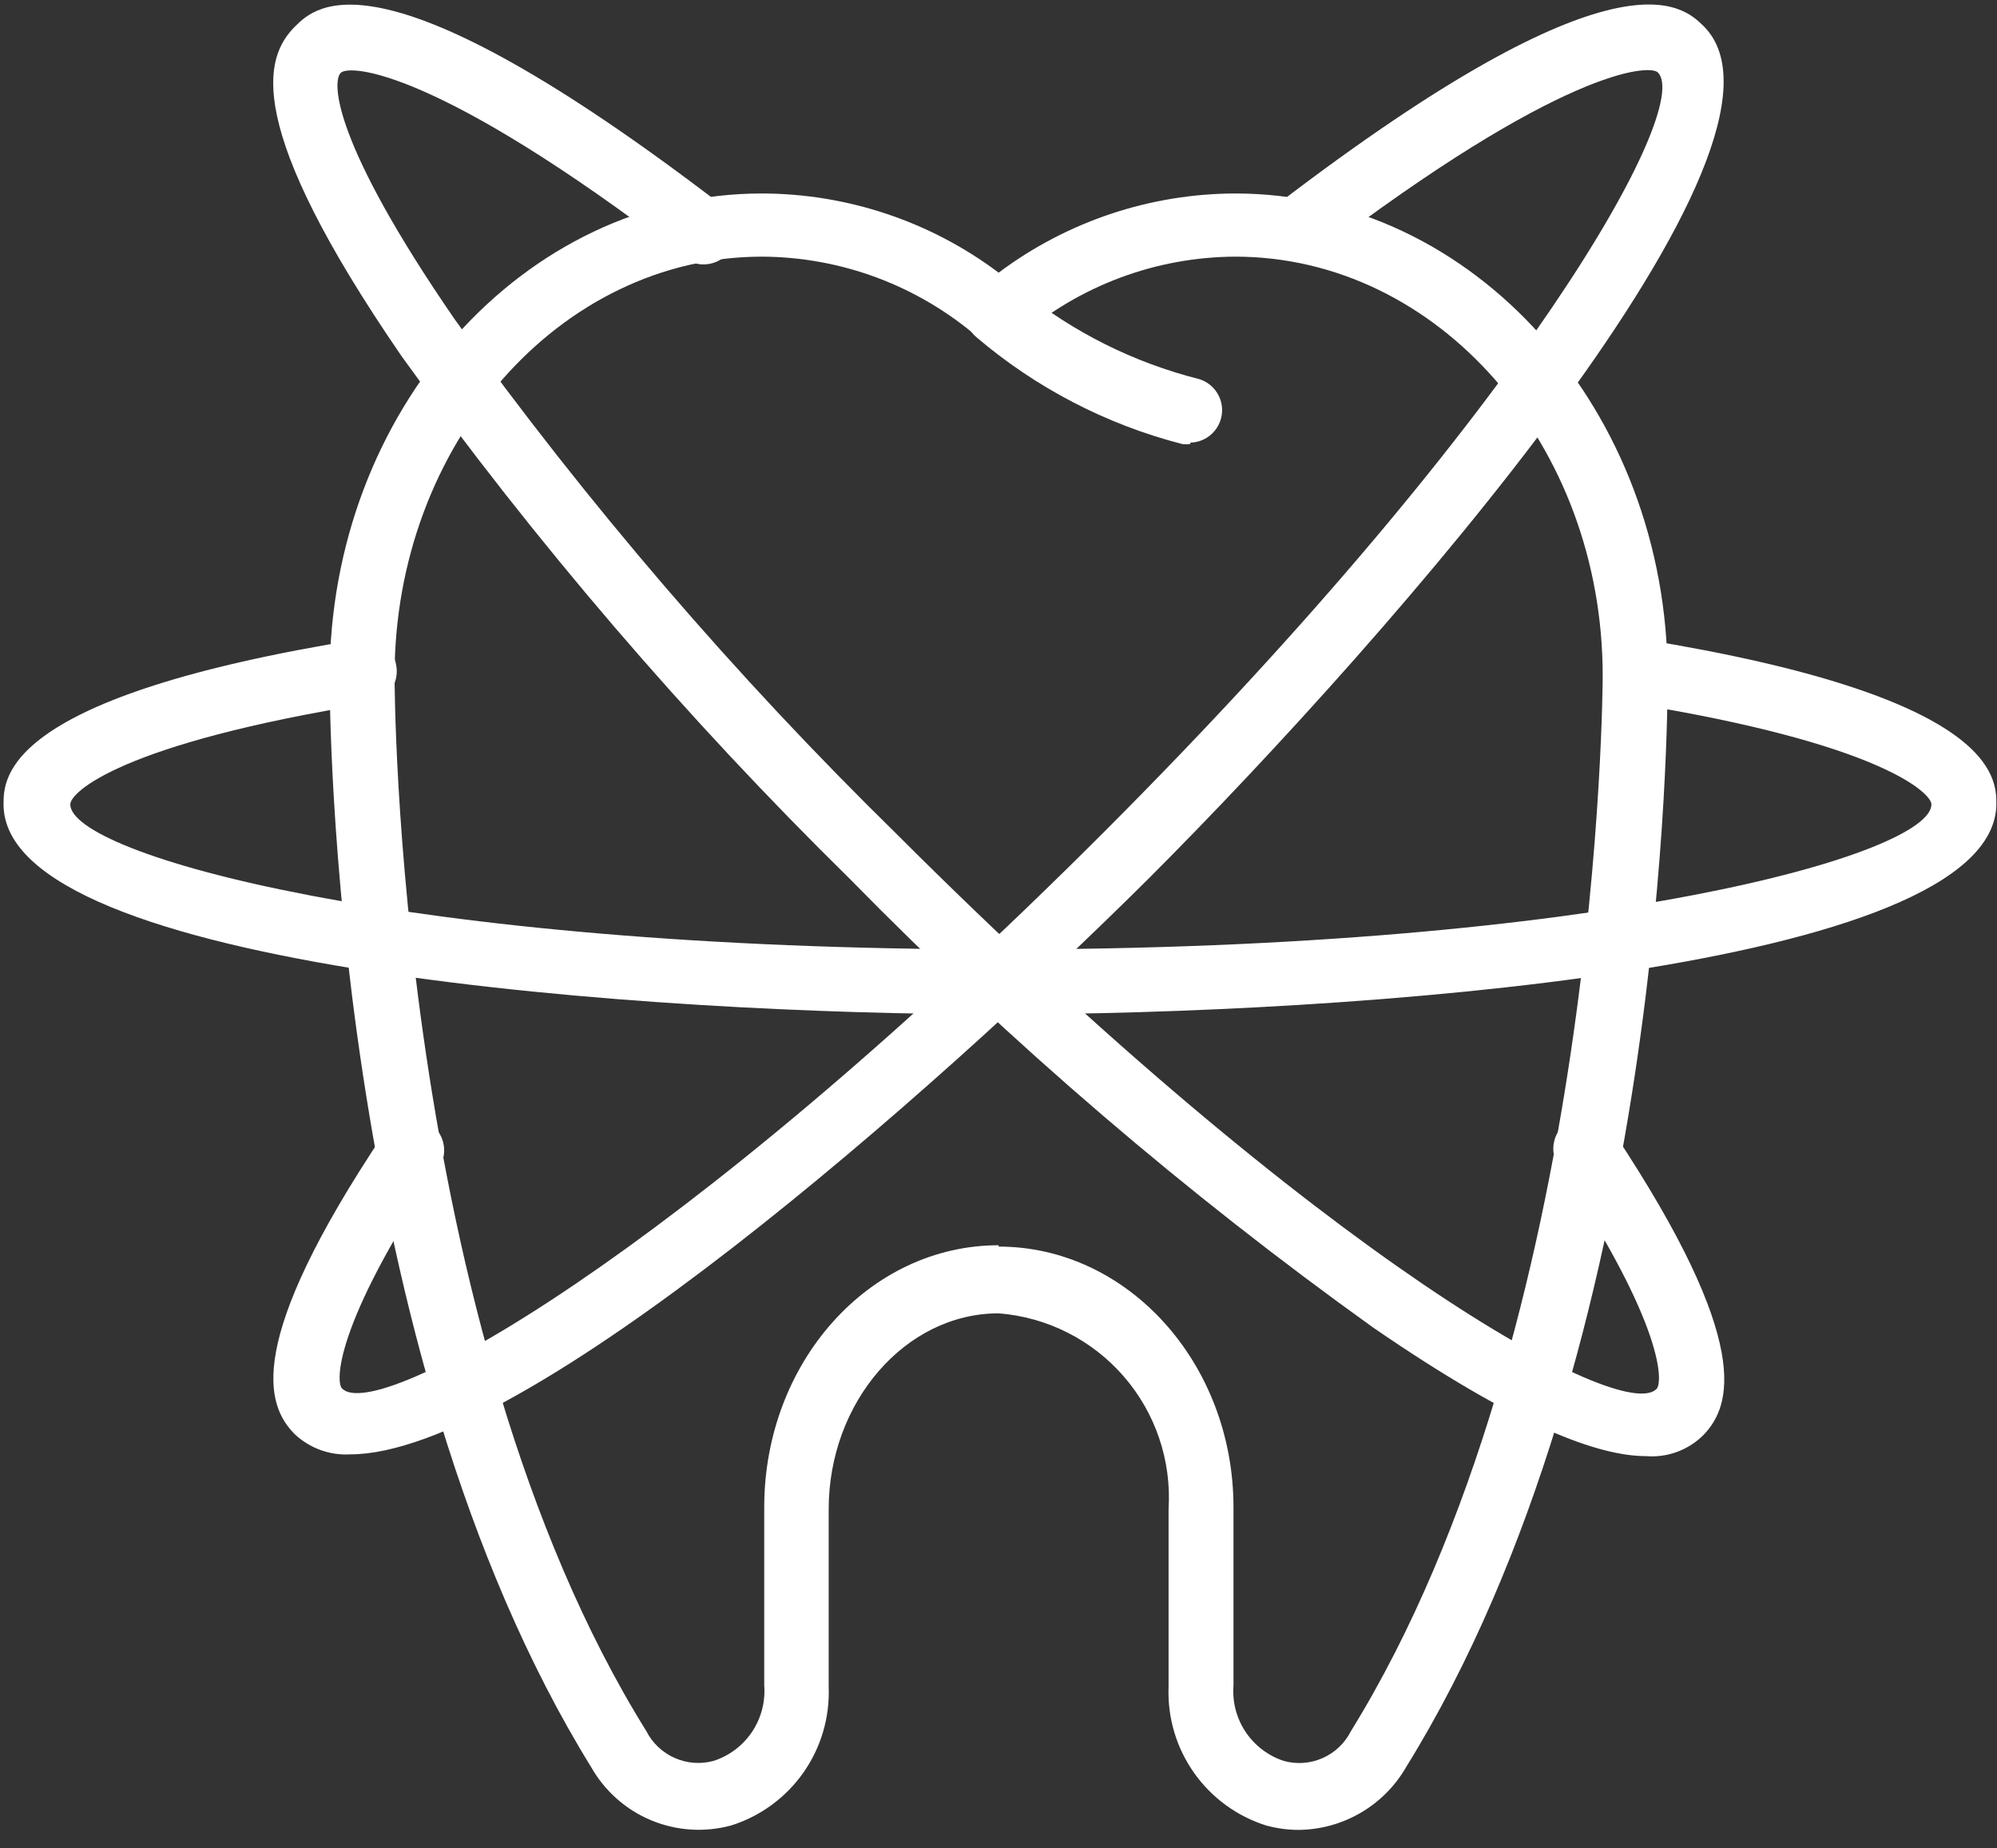 <svg
                width="67"
                height="62"
                viewBox="0 0 67 62"
                fill="none"
                xmlns="http://www.w3.org/2000/svg"
              >
                <rect x="0" y="0" width="67" height="62" fill="#333333" stroke="none"/>
                <path
                  d="M39.937 14.892C39.843 14.908 39.747 14.908 39.653 14.892C37.113 14.236 34.756 13.011 32.758 11.31C32.644 11.215 32.551 11.098 32.484 10.965C32.417 10.832 32.377 10.687 32.369 10.539C32.36 10.39 32.381 10.242 32.432 10.102C32.483 9.962 32.562 9.834 32.664 9.726C32.766 9.618 32.889 9.532 33.025 9.473C33.162 9.414 33.309 9.384 33.458 9.384C33.606 9.384 33.754 9.415 33.89 9.474C34.026 9.533 34.149 9.62 34.251 9.728C36.001 11.144 38.038 12.162 40.221 12.713C40.47 12.787 40.685 12.947 40.826 13.165C40.968 13.383 41.027 13.644 40.992 13.902C40.958 14.159 40.833 14.396 40.639 14.569C40.446 14.743 40.197 14.841 39.937 14.847V14.892Z"
                  fill="white"
                />
                <path
                  d="M43.593 61.381C43.215 61.383 42.838 61.332 42.474 61.231C41.496 60.922 40.647 60.3 40.057 59.462C39.467 58.624 39.167 57.615 39.206 56.59V50.62C39.308 48.996 38.768 47.397 37.701 46.168C36.634 44.94 35.127 44.18 33.505 44.054C30.37 44.054 27.803 47.039 27.803 50.62V56.59C27.841 57.615 27.542 58.624 26.952 59.462C26.362 60.3 25.513 60.922 24.535 61.231C23.646 61.474 22.701 61.414 21.849 61.06C20.998 60.706 20.289 60.078 19.834 59.276C11.118 45.173 11.059 23.638 11.059 22.727C11.059 13.773 17.566 6.49 25.565 6.49C28.429 6.495 31.214 7.427 33.505 9.146C35.796 7.429 38.581 6.497 41.444 6.49C49.443 6.49 55.95 13.773 55.95 22.727C55.95 23.638 55.95 45.113 47.175 59.276C46.811 59.907 46.29 60.432 45.662 60.801C45.034 61.17 44.321 61.37 43.593 61.381ZM33.505 41.815C37.847 41.815 41.384 45.74 41.384 50.561V56.53C41.34 57.081 41.482 57.631 41.788 58.091C42.094 58.551 42.546 58.895 43.071 59.067C43.504 59.188 43.966 59.154 44.377 58.971C44.788 58.789 45.123 58.469 45.324 58.068C53.712 44.502 53.771 22.876 53.771 22.668C53.771 14.907 48.235 8.609 41.444 8.609C38.787 8.62 36.221 9.578 34.206 11.31C34.007 11.47 33.76 11.557 33.505 11.557C33.249 11.557 33.002 11.47 32.803 11.31C30.788 9.578 28.222 8.62 25.565 8.609C18.774 8.609 13.238 14.907 13.238 22.668C13.238 22.876 13.238 44.502 21.685 58.068C21.888 58.468 22.224 58.785 22.634 58.967C23.044 59.15 23.505 59.185 23.938 59.067C24.466 58.898 24.921 58.555 25.23 58.095C25.538 57.634 25.683 57.083 25.64 56.53V50.561C25.64 45.695 29.162 41.77 33.505 41.77V41.815Z"
                  fill="white"
                />
                <path
                  d="M33.504 34.025C21.953 34.025 0.119 32.532 0.119 26.981C0.119 26.085 0.119 23.369 12.058 21.444C12.199 21.418 12.343 21.422 12.482 21.453C12.621 21.485 12.753 21.544 12.869 21.628C12.984 21.711 13.082 21.817 13.155 21.94C13.229 22.062 13.277 22.198 13.297 22.339C13.345 22.624 13.277 22.916 13.109 23.152C12.941 23.387 12.687 23.545 12.402 23.593C4.059 24.936 2.358 26.578 2.358 26.981C2.358 28.637 13.387 31.846 33.579 31.846C53.771 31.846 64.8 28.637 64.8 26.981C64.8 26.608 63.099 24.936 54.756 23.593C54.614 23.571 54.477 23.521 54.353 23.446C54.23 23.371 54.123 23.272 54.038 23.155C53.954 23.038 53.893 22.906 53.86 22.765C53.827 22.625 53.822 22.479 53.846 22.337C53.87 22.195 53.922 22.058 53.998 21.936C54.075 21.814 54.176 21.708 54.294 21.625C54.412 21.542 54.545 21.483 54.686 21.452C54.827 21.421 54.972 21.418 55.114 21.444C66.979 23.369 66.979 26.085 66.979 26.981C66.905 32.547 45.056 34.025 33.504 34.025Z"
                  fill="white"
                />
                <path
                  d="M11.745 48.785C11.407 48.803 11.069 48.754 10.751 48.638C10.433 48.523 10.142 48.344 9.894 48.113C8.924 47.143 8.178 45.054 12.879 38.024C12.955 37.899 13.055 37.79 13.174 37.704C13.293 37.618 13.427 37.556 13.57 37.524C13.713 37.491 13.861 37.488 14.006 37.514C14.15 37.54 14.287 37.595 14.41 37.675C14.533 37.755 14.638 37.86 14.719 37.982C14.8 38.104 14.856 38.241 14.883 38.385C14.911 38.529 14.908 38.677 14.877 38.82C14.845 38.964 14.785 39.099 14.7 39.218C11.193 44.501 11.267 46.367 11.476 46.576C12.64 47.755 22.714 42.233 36.997 27.951C51.279 13.668 56.786 3.594 55.622 2.43C55.338 2.147 52.383 2.311 44.19 8.564C43.961 8.711 43.685 8.766 43.417 8.72C43.149 8.674 42.908 8.528 42.741 8.313C42.575 8.098 42.495 7.828 42.517 7.557C42.539 7.286 42.662 7.033 42.862 6.848C54.338 -1.928 56.458 0.192 57.159 0.878C61.099 4.818 46.712 21.294 38.534 29.473C31.266 36.696 17.565 48.785 11.745 48.785Z"
                  fill="white"
                />
                <path
                  d="M55.233 48.844C53.637 48.844 50.935 47.874 46.07 44.531C39.795 40.035 33.923 35.001 28.519 29.488C23.015 24.081 17.982 18.215 13.476 11.952C8.133 4.176 8.864 1.923 9.894 0.893C10.595 0.192 12.715 -1.927 24.191 6.863C24.319 6.944 24.428 7.052 24.512 7.178C24.595 7.303 24.652 7.446 24.678 7.595C24.703 7.744 24.698 7.896 24.661 8.043C24.625 8.19 24.558 8.328 24.466 8.447C24.373 8.567 24.257 8.666 24.124 8.738C23.991 8.81 23.844 8.854 23.693 8.866C23.543 8.879 23.391 8.86 23.248 8.81C23.105 8.761 22.974 8.682 22.863 8.579C14.685 2.326 11.73 2.147 11.431 2.445C11.133 2.744 11.163 4.773 15.267 10.728C19.698 16.888 24.651 22.655 30.071 27.965C44.354 42.248 54.413 47.77 55.577 46.591C55.786 46.382 55.86 44.516 52.368 39.233C52.269 39.116 52.197 38.978 52.155 38.831C52.113 38.683 52.102 38.528 52.125 38.376C52.147 38.224 52.201 38.079 52.283 37.949C52.365 37.82 52.474 37.709 52.602 37.624C52.73 37.54 52.874 37.483 53.026 37.458C53.177 37.433 53.332 37.441 53.481 37.48C53.629 37.519 53.768 37.589 53.887 37.685C54.007 37.782 54.104 37.903 54.174 38.039C58.83 45.069 58.084 47.158 57.159 48.128C56.909 48.38 56.607 48.574 56.275 48.698C55.943 48.822 55.587 48.872 55.233 48.844Z"
                  fill="white"
                />
              </svg>